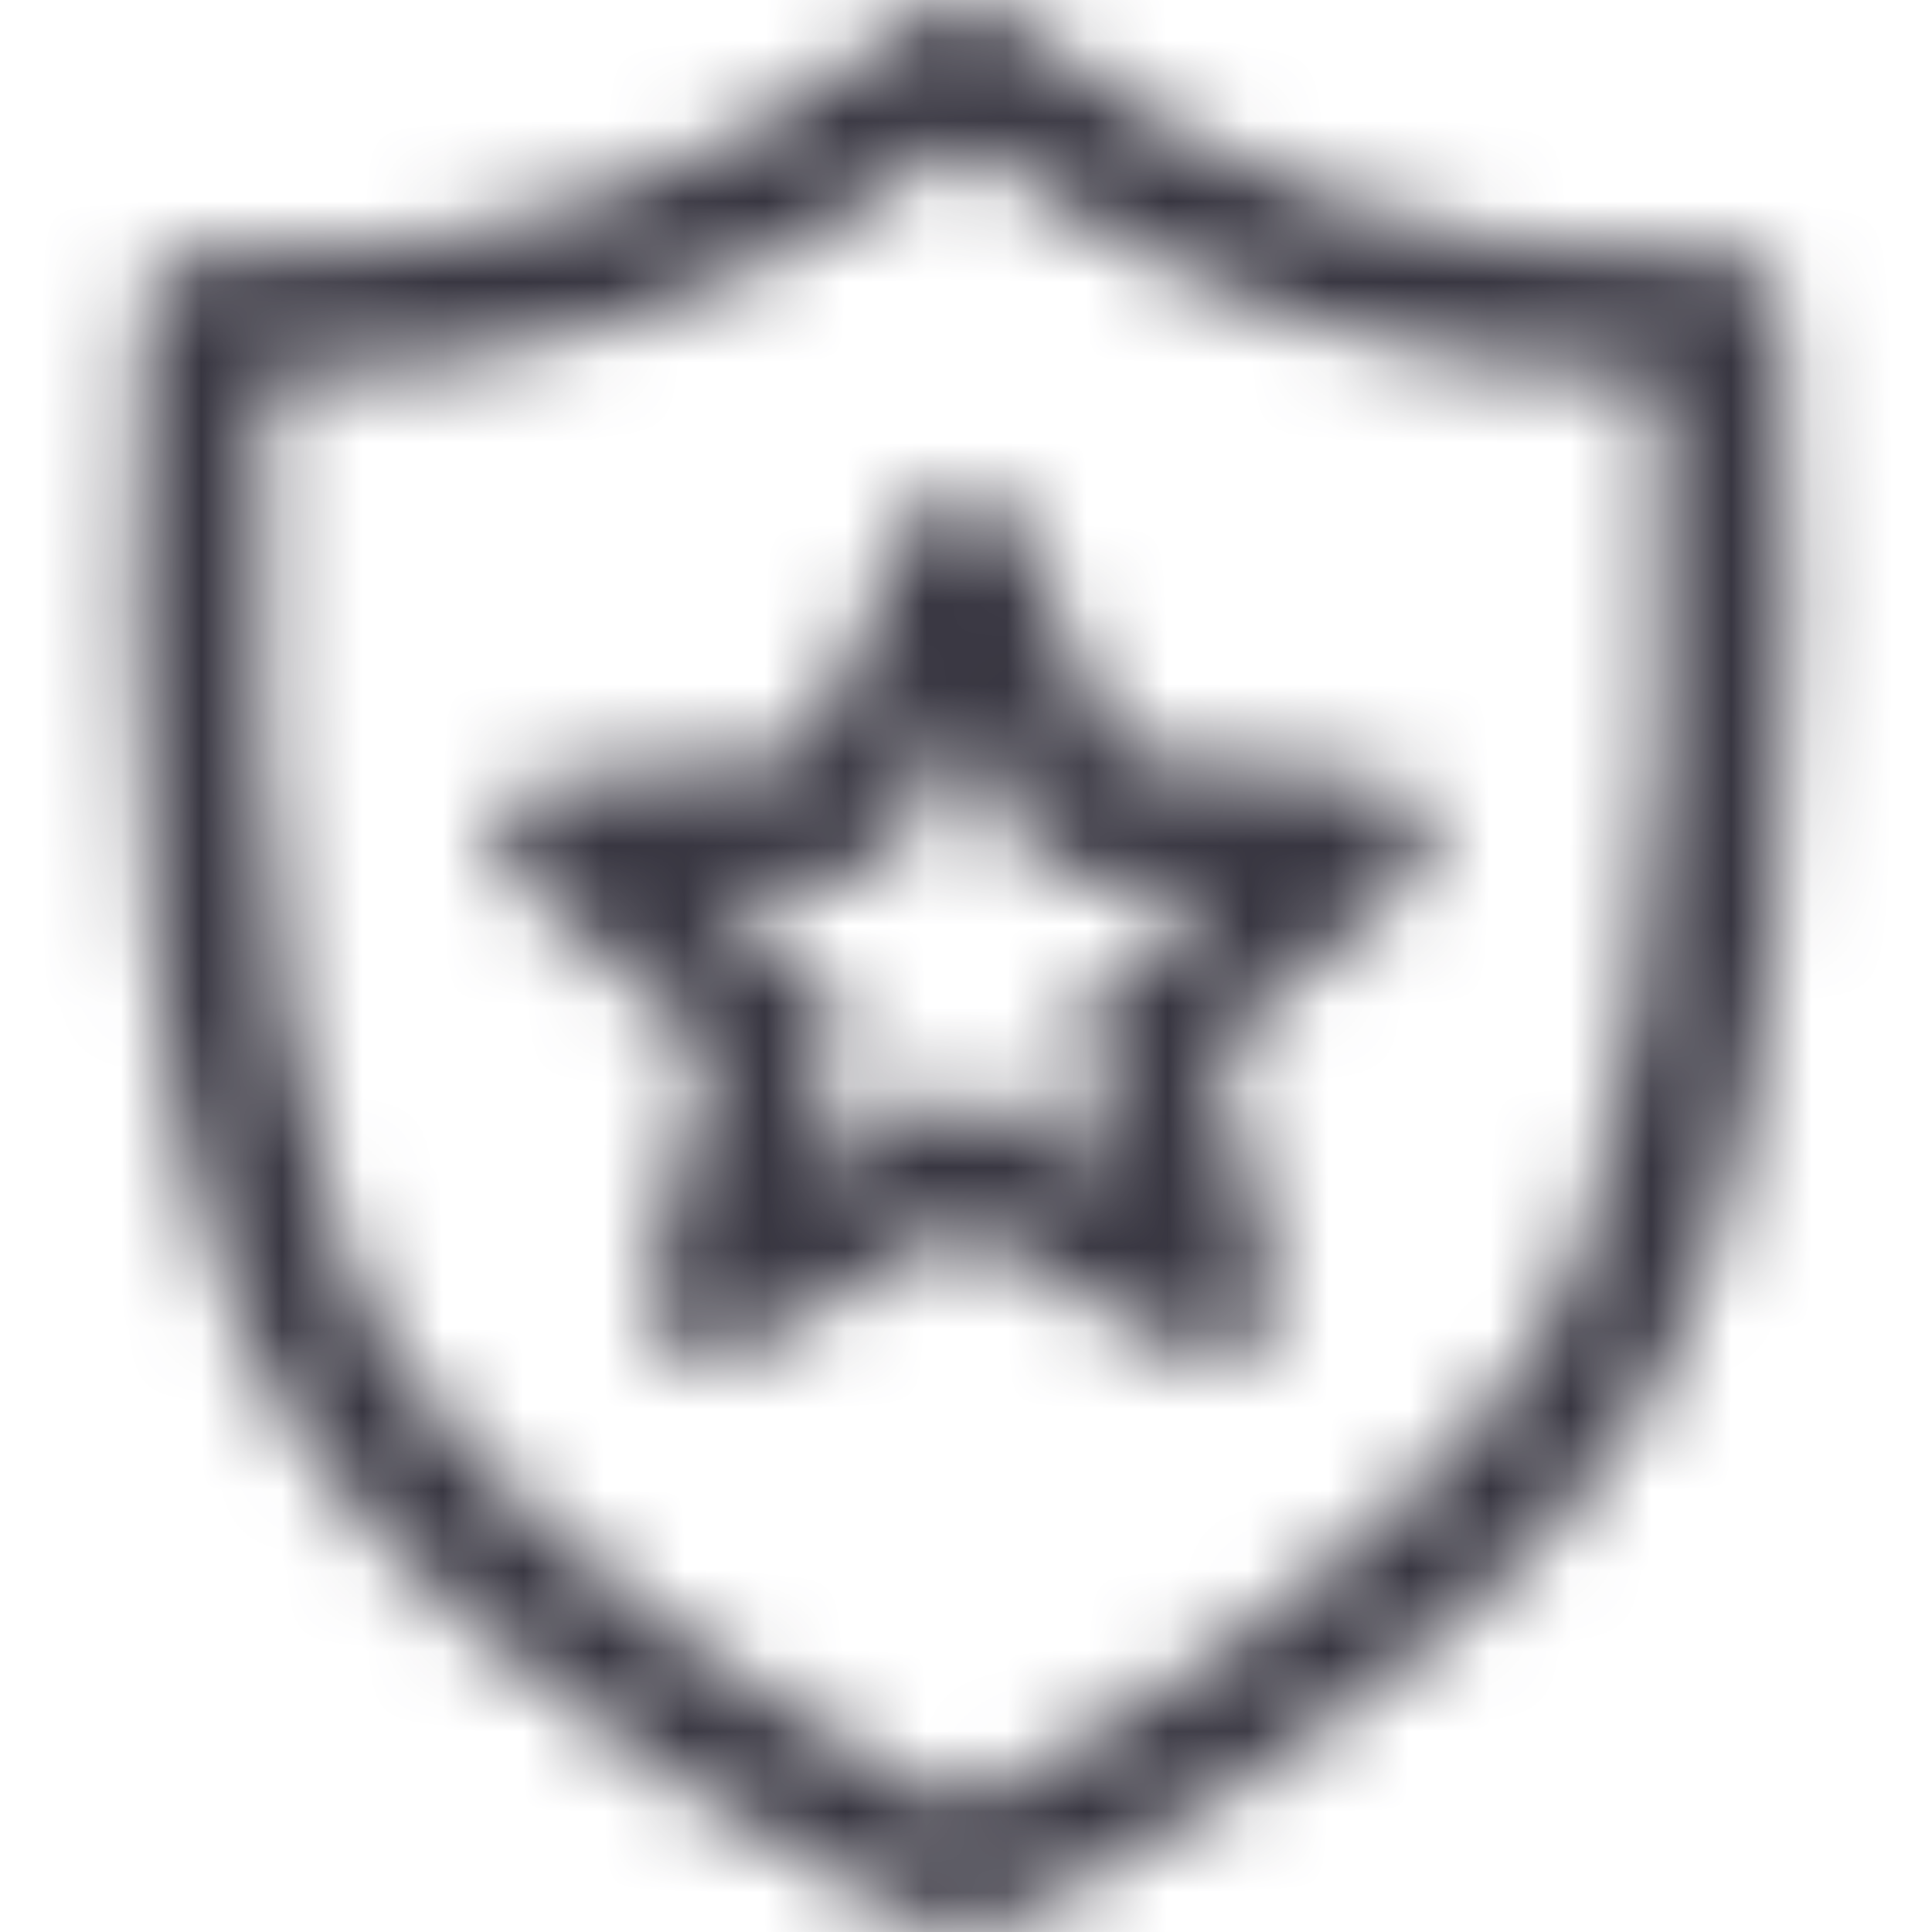 <svg width="24" height="24" viewBox="0 0 24 24" fill="none" xmlns="http://www.w3.org/2000/svg">
<g clip-path="url(#clip0_4330_144)">
<mask id="mask0_4330_144" style="mask-type:alpha" maskUnits="userSpaceOnUse" x="1" y="-1" width="22" height="25">
<path fill-rule="evenodd" clip-rule="evenodd" d="M8.082 15.974L8.788 12.995L6.445 10.983C6.328 10.891 6.243 10.765 6.202 10.621C6.162 10.478 6.168 10.326 6.219 10.186C6.267 10.044 6.355 9.92 6.473 9.829C6.591 9.737 6.734 9.682 6.882 9.671L10.009 9.388L11.259 6.565C11.319 6.428 11.418 6.312 11.543 6.23C11.669 6.149 11.815 6.105 11.965 6.106C12.114 6.106 12.26 6.15 12.385 6.231C12.511 6.313 12.61 6.428 12.671 6.565L13.913 9.388L17.04 9.671C17.189 9.683 17.332 9.739 17.451 9.83C17.57 9.921 17.66 10.045 17.711 10.186C17.757 10.326 17.76 10.477 17.72 10.619C17.679 10.761 17.598 10.888 17.485 10.983L15.12 12.995L15.826 15.974C15.863 16.117 15.855 16.268 15.802 16.407C15.749 16.545 15.653 16.663 15.53 16.744C15.402 16.836 15.249 16.89 15.091 16.898C14.933 16.905 14.776 16.866 14.64 16.786L11.937 15.226L9.24 16.786C9.108 16.859 8.958 16.894 8.807 16.886C8.656 16.879 8.51 16.829 8.386 16.744C8.261 16.663 8.164 16.546 8.11 16.408C8.055 16.27 8.046 16.118 8.082 15.974ZM10.982 10.738C10.87 10.818 10.739 10.866 10.602 10.878L8.802 11.026L10.158 12.184C10.261 12.266 10.339 12.376 10.382 12.501C10.426 12.626 10.434 12.76 10.405 12.889L10.009 14.598L11.555 13.708C11.677 13.639 11.814 13.602 11.954 13.602C12.094 13.602 12.232 13.639 12.353 13.708L13.885 14.605L13.489 12.896C13.46 12.768 13.466 12.634 13.509 12.509C13.551 12.384 13.628 12.274 13.729 12.191L15.085 11.033L13.292 10.878C13.155 10.866 13.023 10.817 12.91 10.738C12.797 10.659 12.707 10.551 12.649 10.426L11.944 8.816L11.238 10.426C11.182 10.551 11.093 10.659 10.982 10.738Z" fill="#383641"/>
<path fill-rule="evenodd" clip-rule="evenodd" d="M12.233 23.951C12.057 24.014 11.865 24.014 11.69 23.951C10.715 23.605 6.106 21.134 3.819 17.979C1.617 14.944 1.567 8.838 1.772 3.861C1.775 3.761 1.799 3.663 1.843 3.573C1.886 3.483 1.949 3.403 2.026 3.339C2.182 3.203 2.384 3.133 2.591 3.141C5.805 3.33 8.969 2.276 11.428 0.198C11.573 0.069 11.76 -0.003 11.954 -0.003C12.148 -0.003 12.335 0.069 12.48 0.198C14.935 2.283 18.102 3.338 21.318 3.141C21.525 3.13 21.728 3.201 21.882 3.339C21.959 3.403 22.022 3.483 22.066 3.573C22.11 3.663 22.134 3.761 22.137 3.861C22.341 8.845 22.355 14.831 20.09 17.979C17.824 21.127 13.257 23.562 12.233 23.951ZM3.282 4.666V4.941C3.064 11.153 3.657 15.141 5.082 17.139C6.819 19.532 10.37 21.685 11.816 22.39L11.937 22.454L12.064 22.39C13.32 21.776 16.998 19.638 18.819 17.132C20.216 15.212 20.824 11.111 20.619 4.941V4.659H20.358C17.389 4.641 14.504 3.671 12.127 1.892L11.951 1.758L11.781 1.892C9.399 3.677 6.506 4.649 3.529 4.666H3.282Z" fill="#383641"/>
</mask>
<g mask="url(#mask0_4330_144)">
<rect width="24" height="24" fill="#383641"/>
</g>
</g>
<defs>
<clipPath id="clip0_4330_144">
<rect width="24" height="24" fill="white"/>
</clipPath>
</defs>
</svg>
